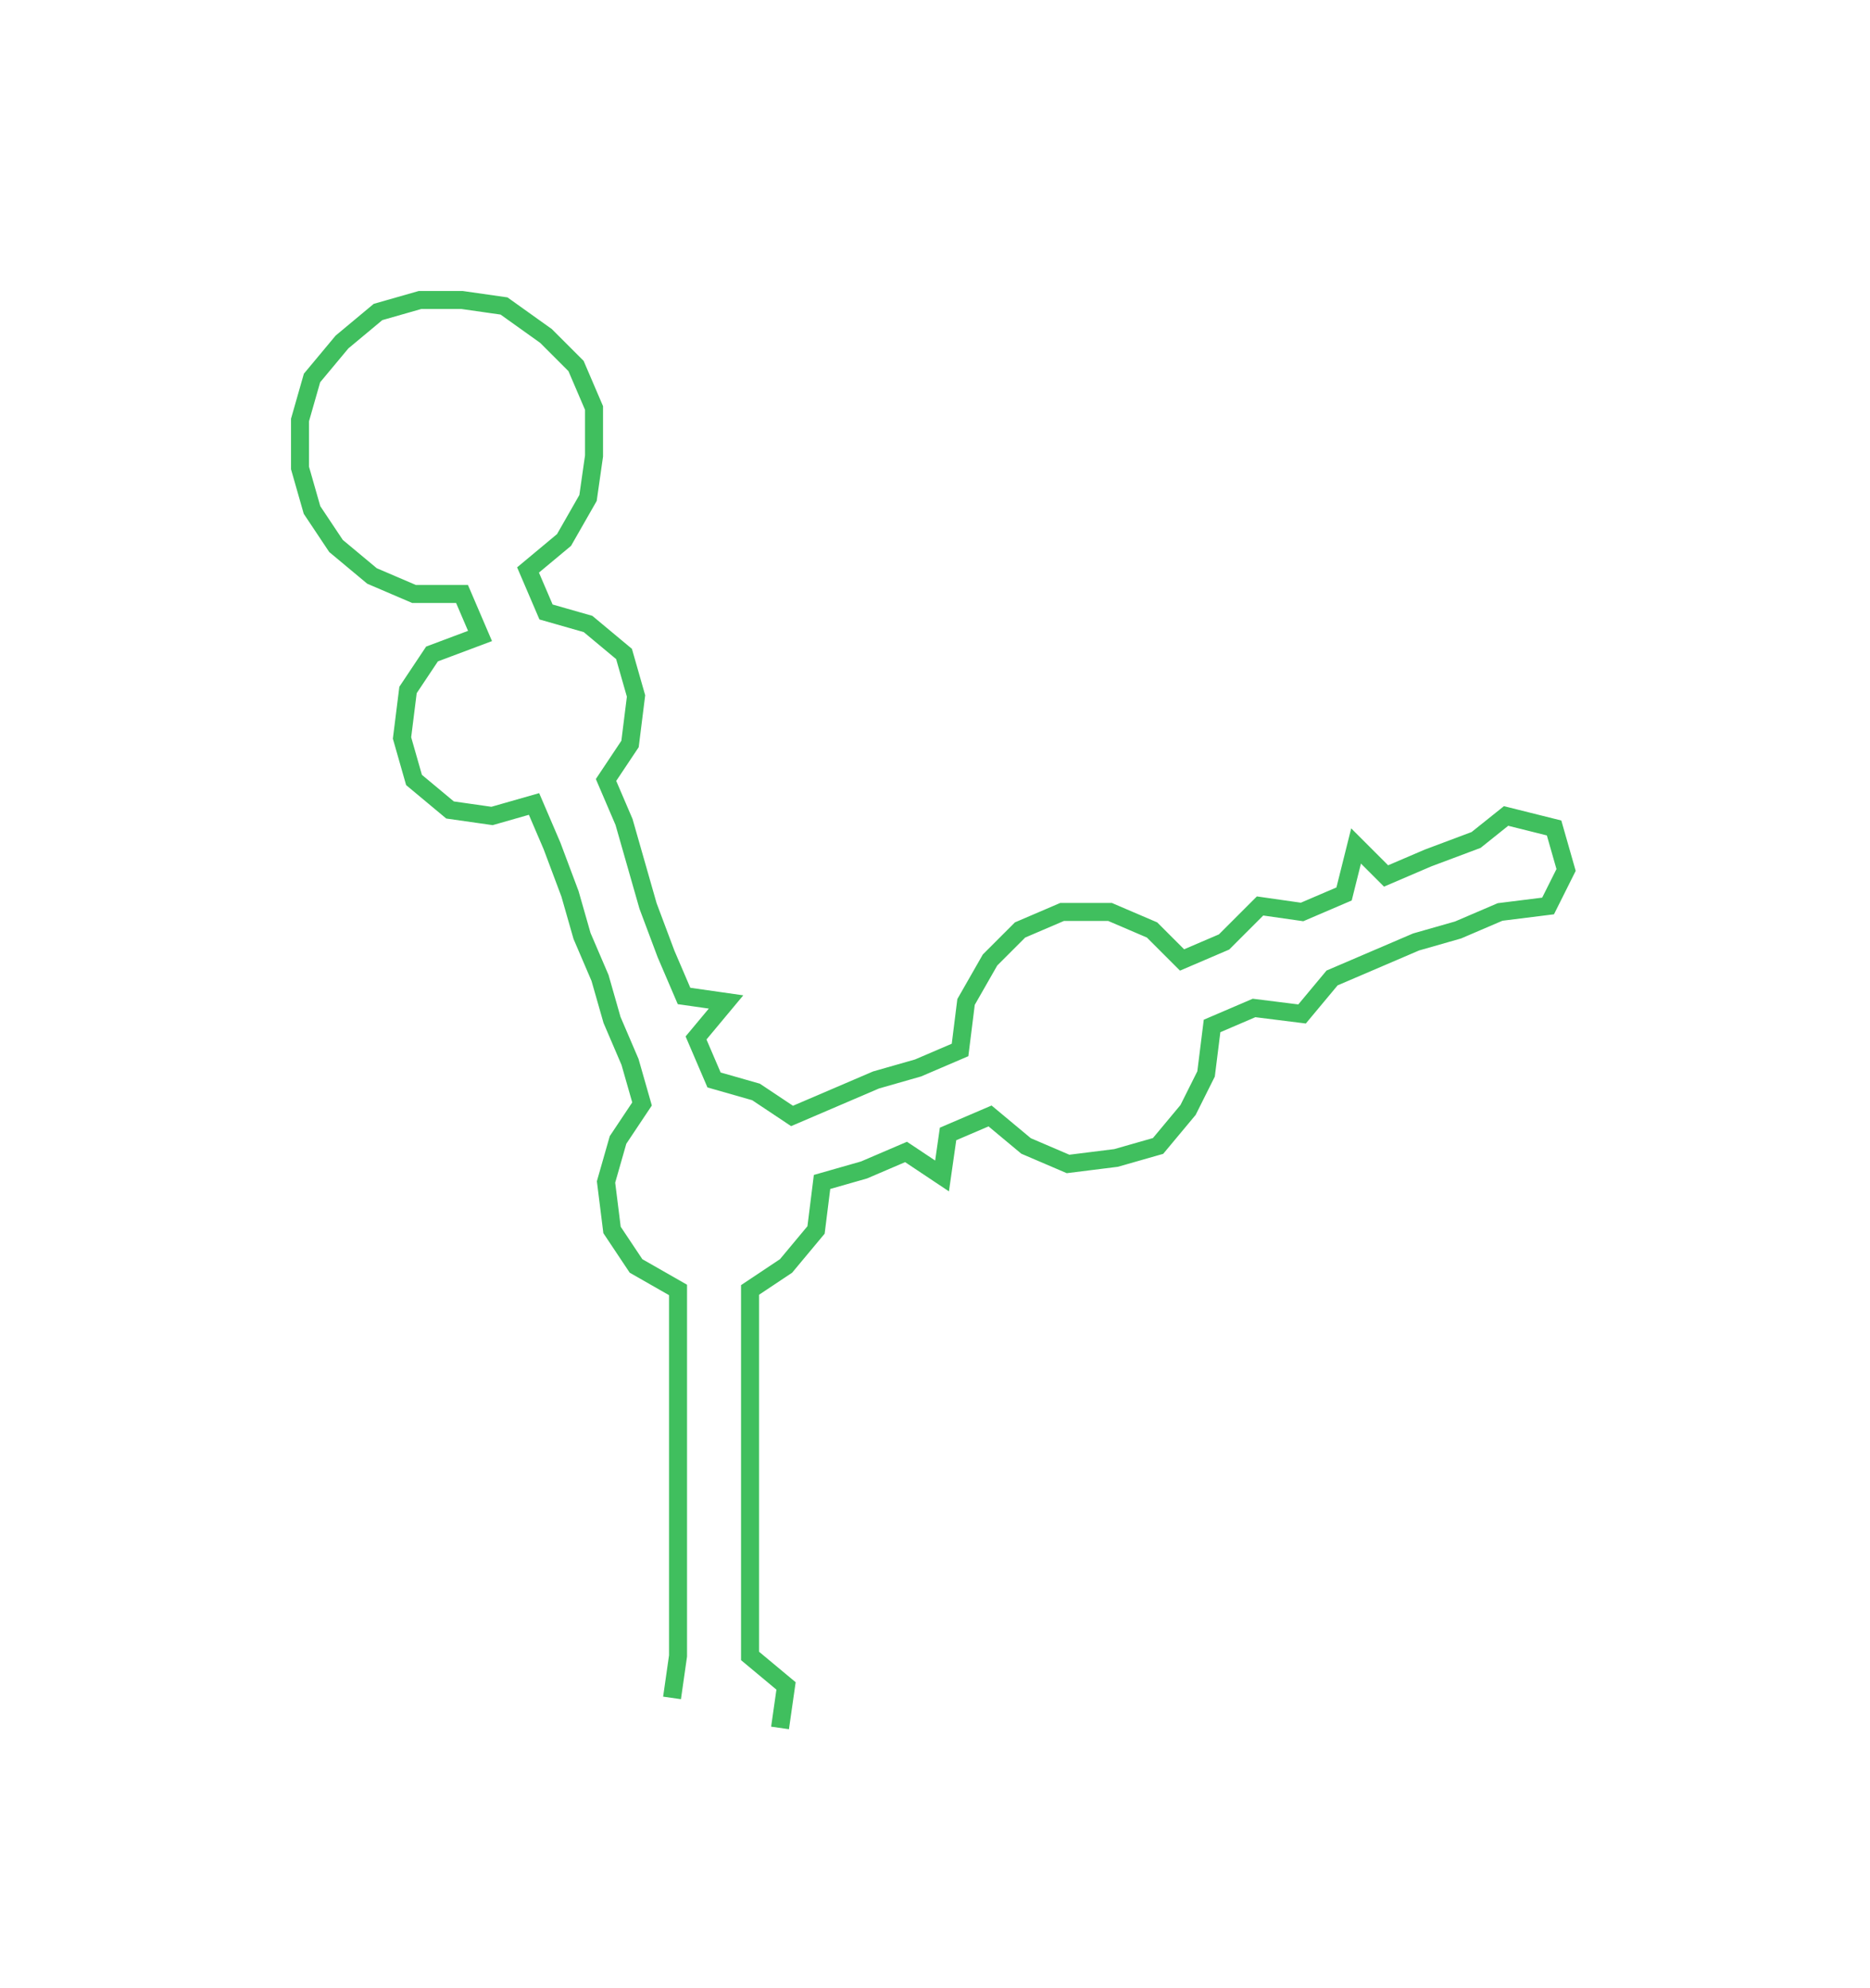 <ns0:svg xmlns:ns0="http://www.w3.org/2000/svg" width="282.132px" height="300px" viewBox="0 0 311.65 331.387"><ns0:path style="stroke:#40bf5e;stroke-width:3px;fill:none;" d="M112 283 L112 283 L113 276 L113 268 L113 260 L113 253 L113 245 L113 238 L113 230 L113 223 L113 215 L106 211 L102 205 L101 197 L103 190 L107 184 L105 177 L102 170 L100 163 L97 156 L95 149 L92 141 L89 134 L82 136 L75 135 L69 130 L67 123 L68 115 L72 109 L80 106 L77 99 L69 99 L62 96 L56 91 L52 85 L50 78 L50 70 L52 63 L57 57 L63 52 L70 50 L77 50 L84 51 L91 56 L96 61 L99 68 L99 76 L98 83 L94 90 L88 95 L91 102 L98 104 L104 109 L106 116 L105 124 L101 130 L104 137 L106 144 L108 151 L111 159 L114 166 L121 167 L116 173 L119 180 L126 182 L132 186 L139 183 L146 180 L153 178 L160 175 L161 167 L165 160 L170 155 L177 152 L185 152 L192 155 L197 160 L204 157 L210 151 L217 152 L224 149 L226 141 L231 146 L238 143 L246 140 L251 136 L259 138 L261 145 L258 151 L250 152 L243 155 L236 157 L229 160 L222 163 L217 169 L209 168 L202 171 L201 179 L198 185 L193 191 L186 193 L178 194 L171 191 L165 186 L158 189 L157 196 L151 192 L144 195 L137 197 L136 205 L131 211 L125 215 L125 223 L125 230 L125 238 L125 245 L125 253 L125 260 L125 268 L125 276 L131 281 L130 288" /></ns0:svg>